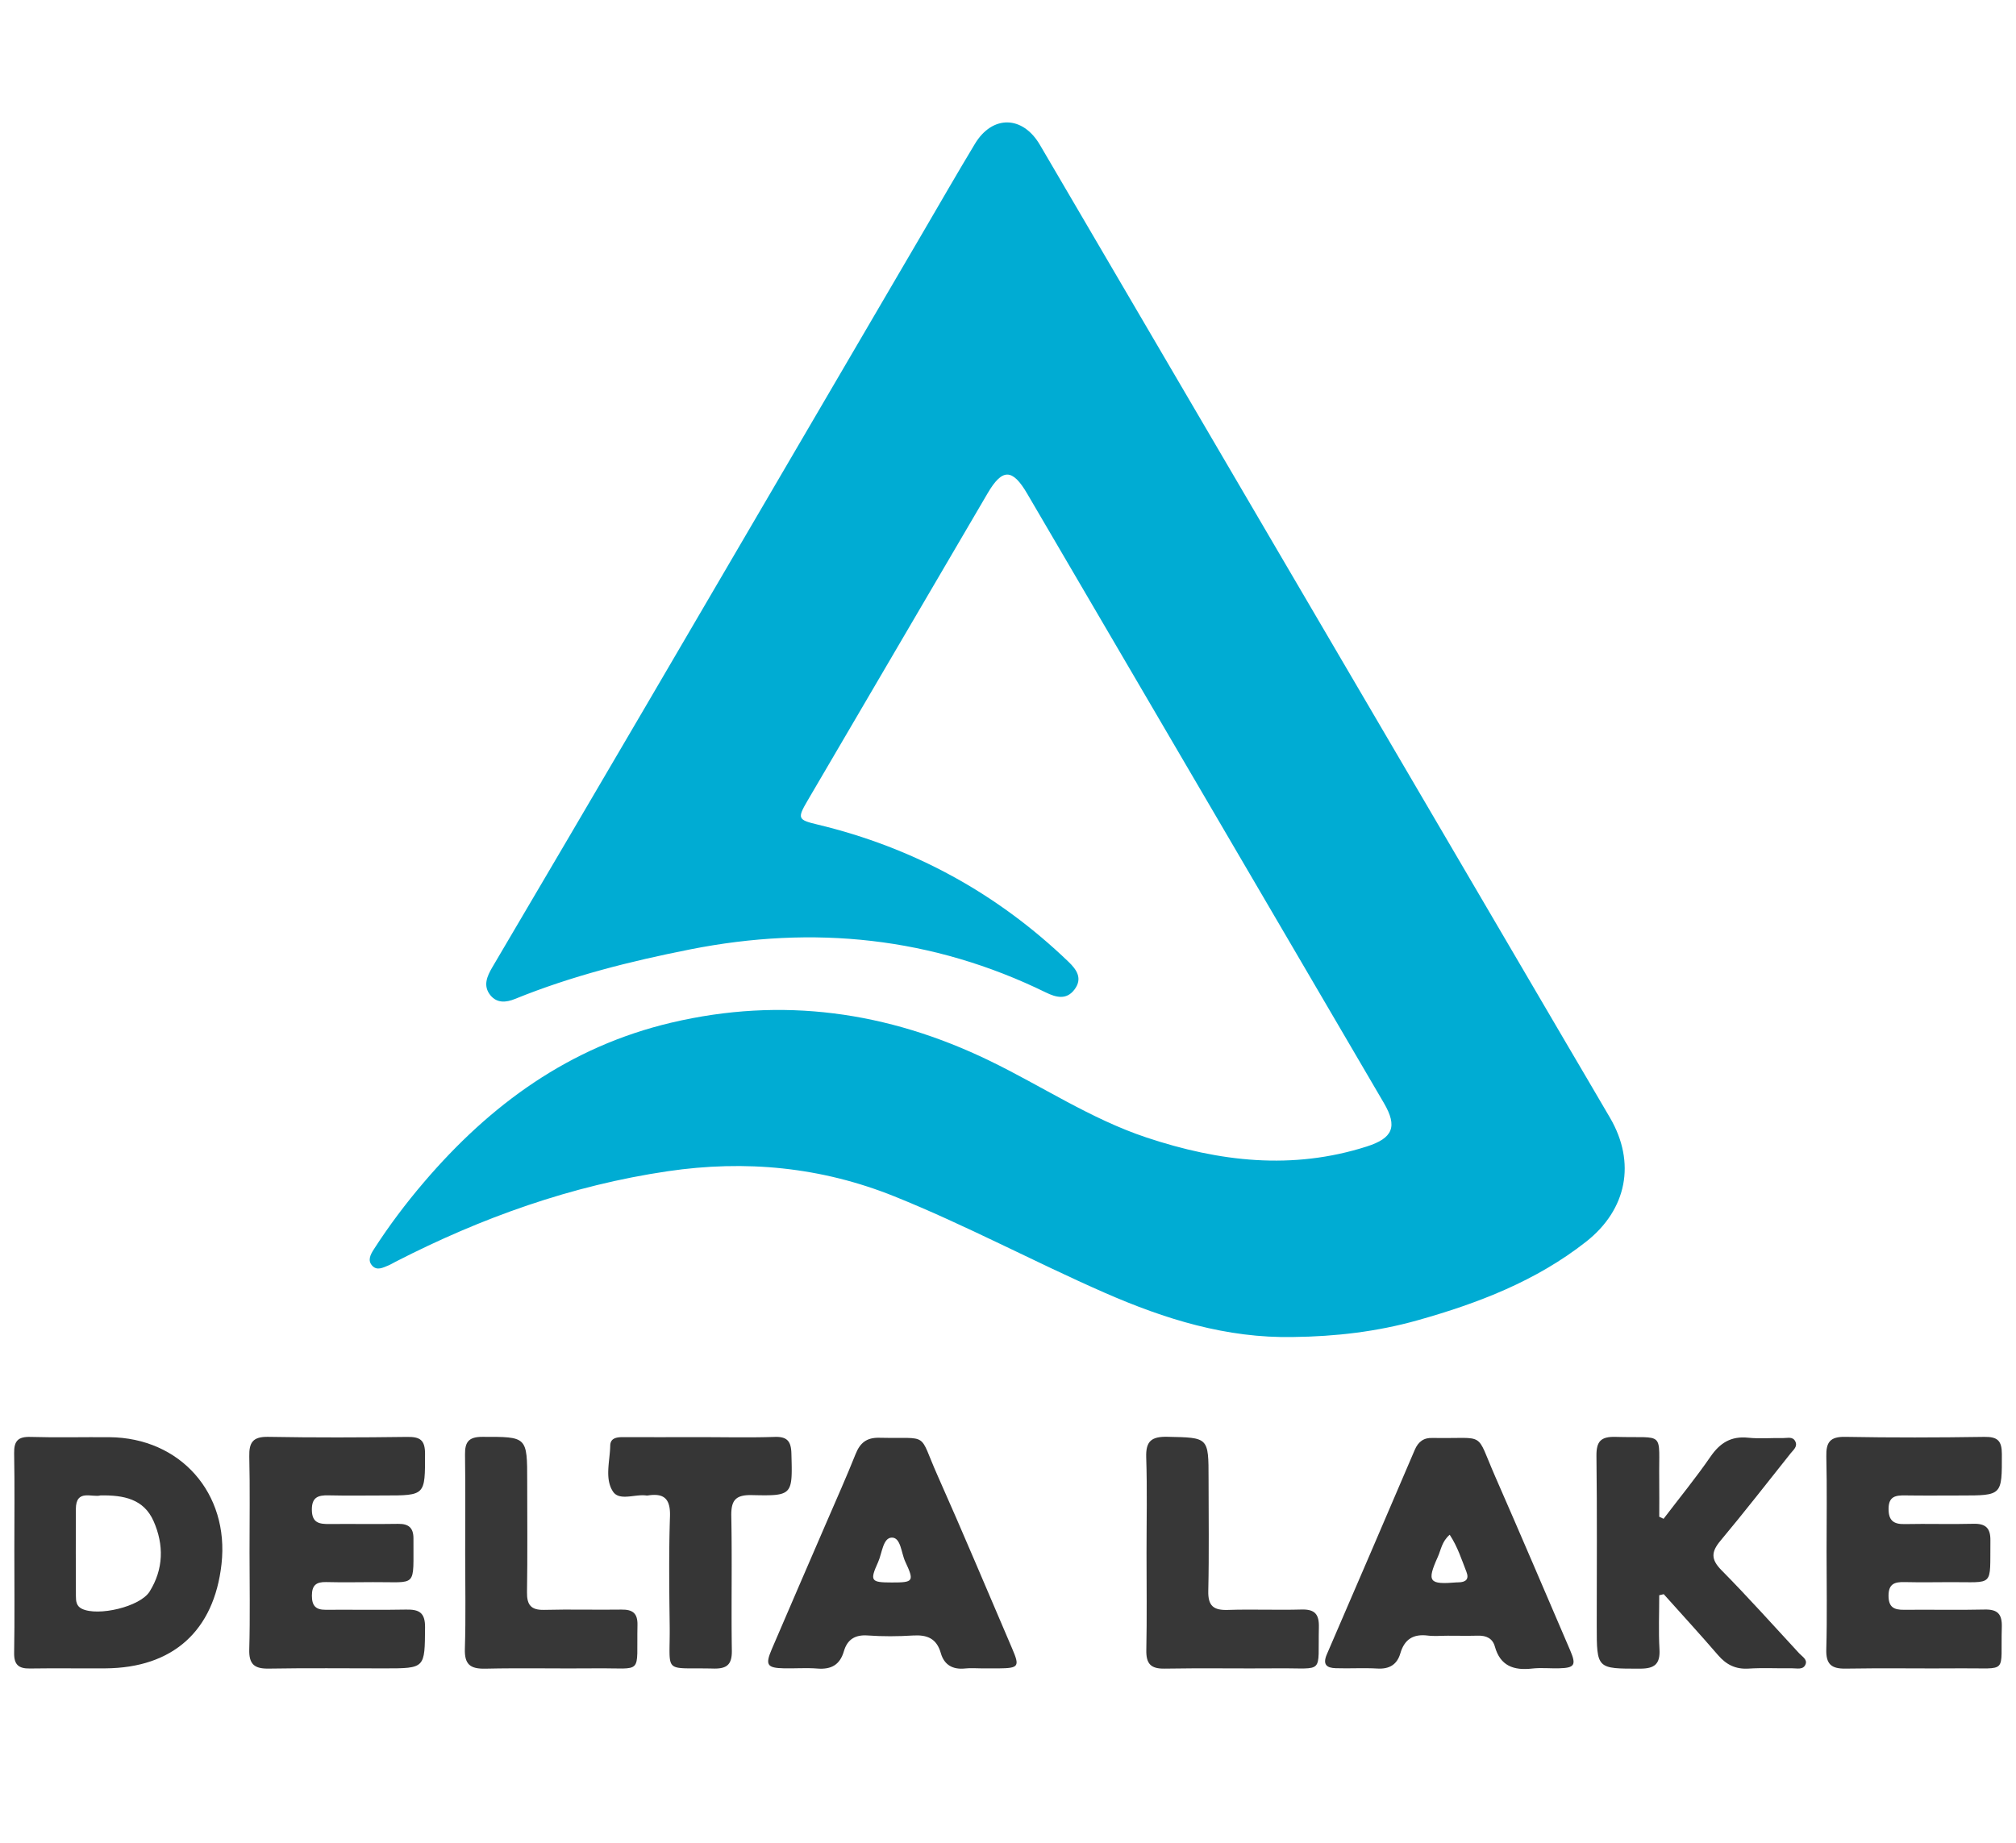 <svg id="Layer_1" data-name="Layer 1" xmlns="http://www.w3.org/2000/svg" viewBox="0 0 7937.008 7256.693"><defs><style>.cls-1{fill:#00acd3;}.cls-2{fill:#363636;}.cls-3{fill:#373737;}</style></defs><title>delta-lake</title><path class="cls-1" d="M6339.064,4402.443c-59.663-102.539-120.126-204.611-180.104-306.968Q5594.297,3131.811,5029.715,2168.099q-467.876-798.829-935.627-1597.731c-68.066-116.052-187.034-117.982-255.777-4.007-70.298,116.554-137.999,234.676-206.725,352.177q-544.725,931.321-1089.489,1862.62-301.293,514.516-604.029,1028.187c-20.69,35.237-37.41,72.993-7.247,109.996,26.256,32.21,62.393,28.382,97.048,14.291,222.595-90.507,454.1-148.427,689.34-195.006,485.746-96.179,953.186-49.093,1400.29,169.575,40.429,19.772,81.145,30.475,112.816-11.61,32.431-43.095,9.358-77.458-23.675-109.202Q3785.741,3382.906,3218.22,3246.891c-76.774-18.343-80.005-23.776-39.348-93.199q354.674-605.621,709.422-1211.198c57.791-98.659,97.572-98.046,155.805,1.572q264.354,452.22,529.144,904.186,437.755,747.802,875.357,1495.695c54.32,92.96,35.079,138.018-67.588,170.86-293.361,93.843-580.678,59.998-866.857-35.246-220.789-73.482-413.129-203.358-620.37-303.502-399.256-192.93-814.405-251.797-1250.534-148.964-400.552,94.445-712.639,321.8-974.551,628.804-71.401,83.694-137.527,171.416-197.024,264.069-13.774,21.45-25.626,44.517-5.024,65.53,18.398,18.764,41.405,6.326,61.72-1.959,10.125-4.13,19.518-10.041,29.289-15.055,338.558-173.692,692.87-300.377,1070.538-356.165,306.32-45.248,604.317-17.279,893.5,99.123,281.48,113.301,548.75,257.102,826.295,378.839,237.771,104.291,481.105,180.236,744.27,174.74,165.268-1.978,328.838-20.836,488.416-65.712,238.09-66.955,467.002-154.582,664.057-309.753C6405.465,4762.993,6441.217,4578.008,6339.064,4402.443Z"/><path class="cls-2" d="M430.68,5659.588c-103.446-.811-206.97,2.008-310.329-1.109-49.447-1.491-65.587,15.98-64.686,64.499,2.369,127.621.801,255.316.803,382.981.002,134.268,1.494,268.563-.811,402.791-.802,46.669,17.506,62.334,61.851,61.653,99.027-1.521,198.097.095,297.143-.539,265.897-1.704,428.026-147.519,457.457-410.745C903.237,5880.69,710.06,5661.779,430.68,5659.588Zm158.4,607.734c-37.564,60.263-203.44,98.801-266.827,67.883-21.875-10.67-23.349-30.39-23.419-50.245-.405-114.175-.804-228.355-.204-342.528.422-80.339,63.384-44.253,97.521-53.609,89.932-1.344,169.624,13.432,208.442,101.241C645.976,6083.675,644.027,6179.17,589.08,6267.322Z"/><path class="cls-2" d="M1598.922,6338.426c-105.59,2.111-211.258.013-316.885.796-39.08.29-54.076-15.868-54.112-55.635-.036-40.998,17.2-54.388,55.571-53.497,61.586,1.429,123.233.705,184.849.253,177.859-1.305,158.172,25.955,159.429-171.447.268-42.086-18.526-58.745-60.381-58.032-90.202,1.538-180.455-.205-270.675.636-39.224.365-68.345-3.79-68.918-55.417-.555-50.061,24.191-58.47,65.826-57.454,72.58,1.77,145.234.487,217.858.482,164.095-.011,161.953-.011,161.889-164.545-.021-54.036-19.86-66.737-69.967-66.081-182.627,2.394-365.342,3.02-547.942-.264-60.272-1.084-75.306,22.434-74.007,77.8,2.941,125.371.925,250.859.966,376.299.04,127.641,2.524,255.351-1.065,382.891-1.659,58.944,20.487,76.607,76.874,75.63,151.803-2.631,303.681-.813,455.53-.858,160.942-.047,158.417-.115,159.688-161.81C1673.907,6349.917,1649.66,6337.412,1598.922,6338.426Z"/><path class="cls-2" d="M7813.216,6338.254c-105.593,2.451-211.291-.093-316.929,1.026-39.633.42-61.187-10.034-61.118-55.684.072-47.262,24.777-54.295,62.934-53.468,59.4,1.288,118.851.635,178.276.232,177.639-1.206,157.702,23.432,159.862-164.51.555-48.209-18.641-66.599-66.995-65.289-90.175,2.442-180.496-.781-270.696,1.167-44.901.969-63.731-15.313-63.202-61.422.551-47.958,28.149-52.059,65.159-51.485,72.618,1.126,145.264.304,217.899.301,165.092-.006,163.212.001,162.94-163.434-.087-52.189-16.893-68.143-68.833-67.355-182.645,2.774-365.396,3.244-548.021-.109-60.119-1.104-75.542,21.776-74.228,77.367,2.965,125.39.931,250.897.956,376.357.024,127.66,2.477,255.389-1.074,382.951-1.63,58.546,19.692,76.939,76.489,75.933,151.824-2.689,303.738.308,455.598-1.099,187.431-1.737,153.246,25.614,158.889-162.009C7882.681,6355.905,7864.774,6337.058,7813.216,6338.254Z"/><path class="cls-2" d="M5886.751,5814.753c-79.638-181.773-32.747-148.685-238.935-152.128-2.2-.037-4.408.152-6.601.028-35.229-1.986-57.381,14.26-71.217,46.622q-172.229,402.851-346.053,805.015c-17.639,40.598-.91,53.779,34.403,54.966,54.962,1.847,110.17-1.843,165.009,1.36,47.108,2.752,77.099-16.184,89.731-59.584,16.262-55.869,51.161-77.343,108.109-70.259,26.009,3.235,52.755.549,79.166.588,39.617.038,79.253.802,118.845-.2,32.449-.822,57.209,10.793,66.067,42.701,21.32,76.79,74.502,94.912,146.499,86.812,34.781-3.913,70.371-.132,105.567-.971,62.242-1.484,69.389-12.695,44.227-71.279C6083.626,6270.391,5986.342,6042.067,5886.751,5814.753Zm-144.211,416.397c-2.192.044-4.396-.073-6.576.111-110.479,9.318-119.602-1.903-74.984-101.061,12.288-27.307,15.517-59.844,46.496-86.507,31.312,47.55,46.883,97.701,65.905,146.165C5784.822,6219.003,5770.509,6230.587,5742.539,6231.15Z"/><path class="cls-2" d="M3690.796,5809.542c-77.199-173.319-27.58-143.304-229.047-147.735-50.066-1.101-75.699,20.026-93.465,64.637-35.703,89.655-75.279,177.772-113.498,266.42-72.112,167.262-144.78,334.285-216.404,501.756-26.429,61.796-18.387,73.708,47.963,75.115,43.996.933,88.247-2.581,131.987.89,54.062,4.289,88.378-14.479,103.985-67.96,13.401-45.927,43.39-65.979,93.932-62.316,59.11,4.284,118.95,3.865,178.138.145,55.594-3.494,93.198,11.548,109.596,69.227,13.255,46.626,47.111,65.886,95.954,60.564,21.75-2.37,43.972-.4,65.979-.337s44.018.267,66.023.025c78.845-.868,83.353-7.279,53.268-77.356C3887.395,6264.781,3791.672,6036.013,3690.796,5809.542Zm-180.318,422.141c-81.383-.133-87.195-5.621-53.415-80.134,15.702-34.636,18.872-95.791,53.824-96.58,35.803-.808,37.164,60.456,52.96,94.287C3600.494,6227.741,3596.478,6231.824,3510.479,6231.682Z"/><path class="cls-2" d="M7083.639,6510.936c-101.534-109.698-201.145-221.313-306.149-327.594-42.478-42.994-40.508-72.432-3.747-116.409,94.443-112.984,184.805-229.382,276.598-344.575,10.589-13.289,27.486-25.694,17.982-45.796-9.777-20.681-30.563-13.299-47.115-13.62-46.192-.896-92.807,3.436-138.529-1.301-67.297-6.973-110.8,20.001-148.462,74.637-57.938,84.048-122.794,163.328-184.715,244.63q-8.522-4.022-17.044-8.044c0-47.883.51-95.772-.088-143.648-2.494-199.442,27.121-164.976-171.706-170.822-58.029-1.706-76.197,17.38-75.459,75.345,2.833,222.209,1.142,444.476,1.145,666.721.002,172.671.005,170.752,171.17,170.584,57.189-.056,79.11-18.63,75.824-76.682-3.997-70.599-.949-141.598-.949-212.423q8.878-2.069,17.756-4.138c71.409,79.85,143.869,158.795,213.763,239.95,32.716,37.987,69.427,56.285,120.505,53.043,56.983-3.617,114.377-.373,171.578-1.149,18.8-.254,43.57,7.234,52.517-15.807C7116.042,6534.453,7095.153,6523.376,7083.639,6510.936Z"/><path class="cls-2" d="M3115.732,5723.505c-1.315-47.104-15.893-66.694-65.719-65.046-96.648,3.198-193.476.936-290.23.977-101.151.041-202.304.278-303.454-.123-25.819-.102-53.285,1.743-53.877,33.682-1.128,60.851-22.581,129.316,10.666,180.365,25.132,38.589,86.261,9.771,130.892,15.723a23.227,23.227,0,0,0,6.585-.001c65.207-10.243,89.421,14.413,87.118,82.909-4.801,142.771-2.905,285.832-1.152,428.741,2.405,196.067-30.849,165.121,171.997,169.928,53.805,1.275,73.559-15.986,72.713-71.316-2.69-175.874,1.349-351.861-2.142-527.706-1.235-62.193,15.107-85.51,81.272-83.995C3121.533,5891.333,3120.33,5888.245,3115.732,5723.505Z"/><path class="cls-3" d="M2446.275,6338.453c-101.087,1.463-202.262-1.545-303.301,1.1-52.32,1.37-68.985-19.201-68.158-70.044,2.357-145.031.808-290.127.804-435.197-.005-178.262.001-176.293-176.898-176.112-53.461.054-68.623,20.267-67.909,69.703,1.874,129.657.632,259.358.605,389.042-.028,125.288,2.737,250.663-1.198,375.828-1.958,62.267,21.637,79.606,80.801,78.285,144.997-3.238,290.13.245,435.183-1.292,190.557-2.019,159.17,30.224,163.53-170.642C2510.76,6351.8,2489.841,6337.822,2446.275,6338.453Z"/><path class="cls-3" d="M5124.14,6338.185c-96.631,2.722-193.472-1.596-290.073,1.6-56.056,1.854-78.462-15.568-77.073-74.855,3.449-147.179,1.121-294.494,1.118-441.754-.003-164.418-.057-161.747-161.697-165.15-62.629-1.32-85.94,16.437-83.771,81.162,4.193,125.14,1.225,250.521,1.255,375.802.031,127.479,1.837,254.996-.826,382.419-1.122,53.643,16.644,74.494,71.953,73.505,149.41-2.671,298.909.195,448.355-1.155,183.902-1.661,154.622,26.736,159.066-162.059C5193.657,6356.322,5176.082,6336.722,5124.14,6338.185Z"/></svg>